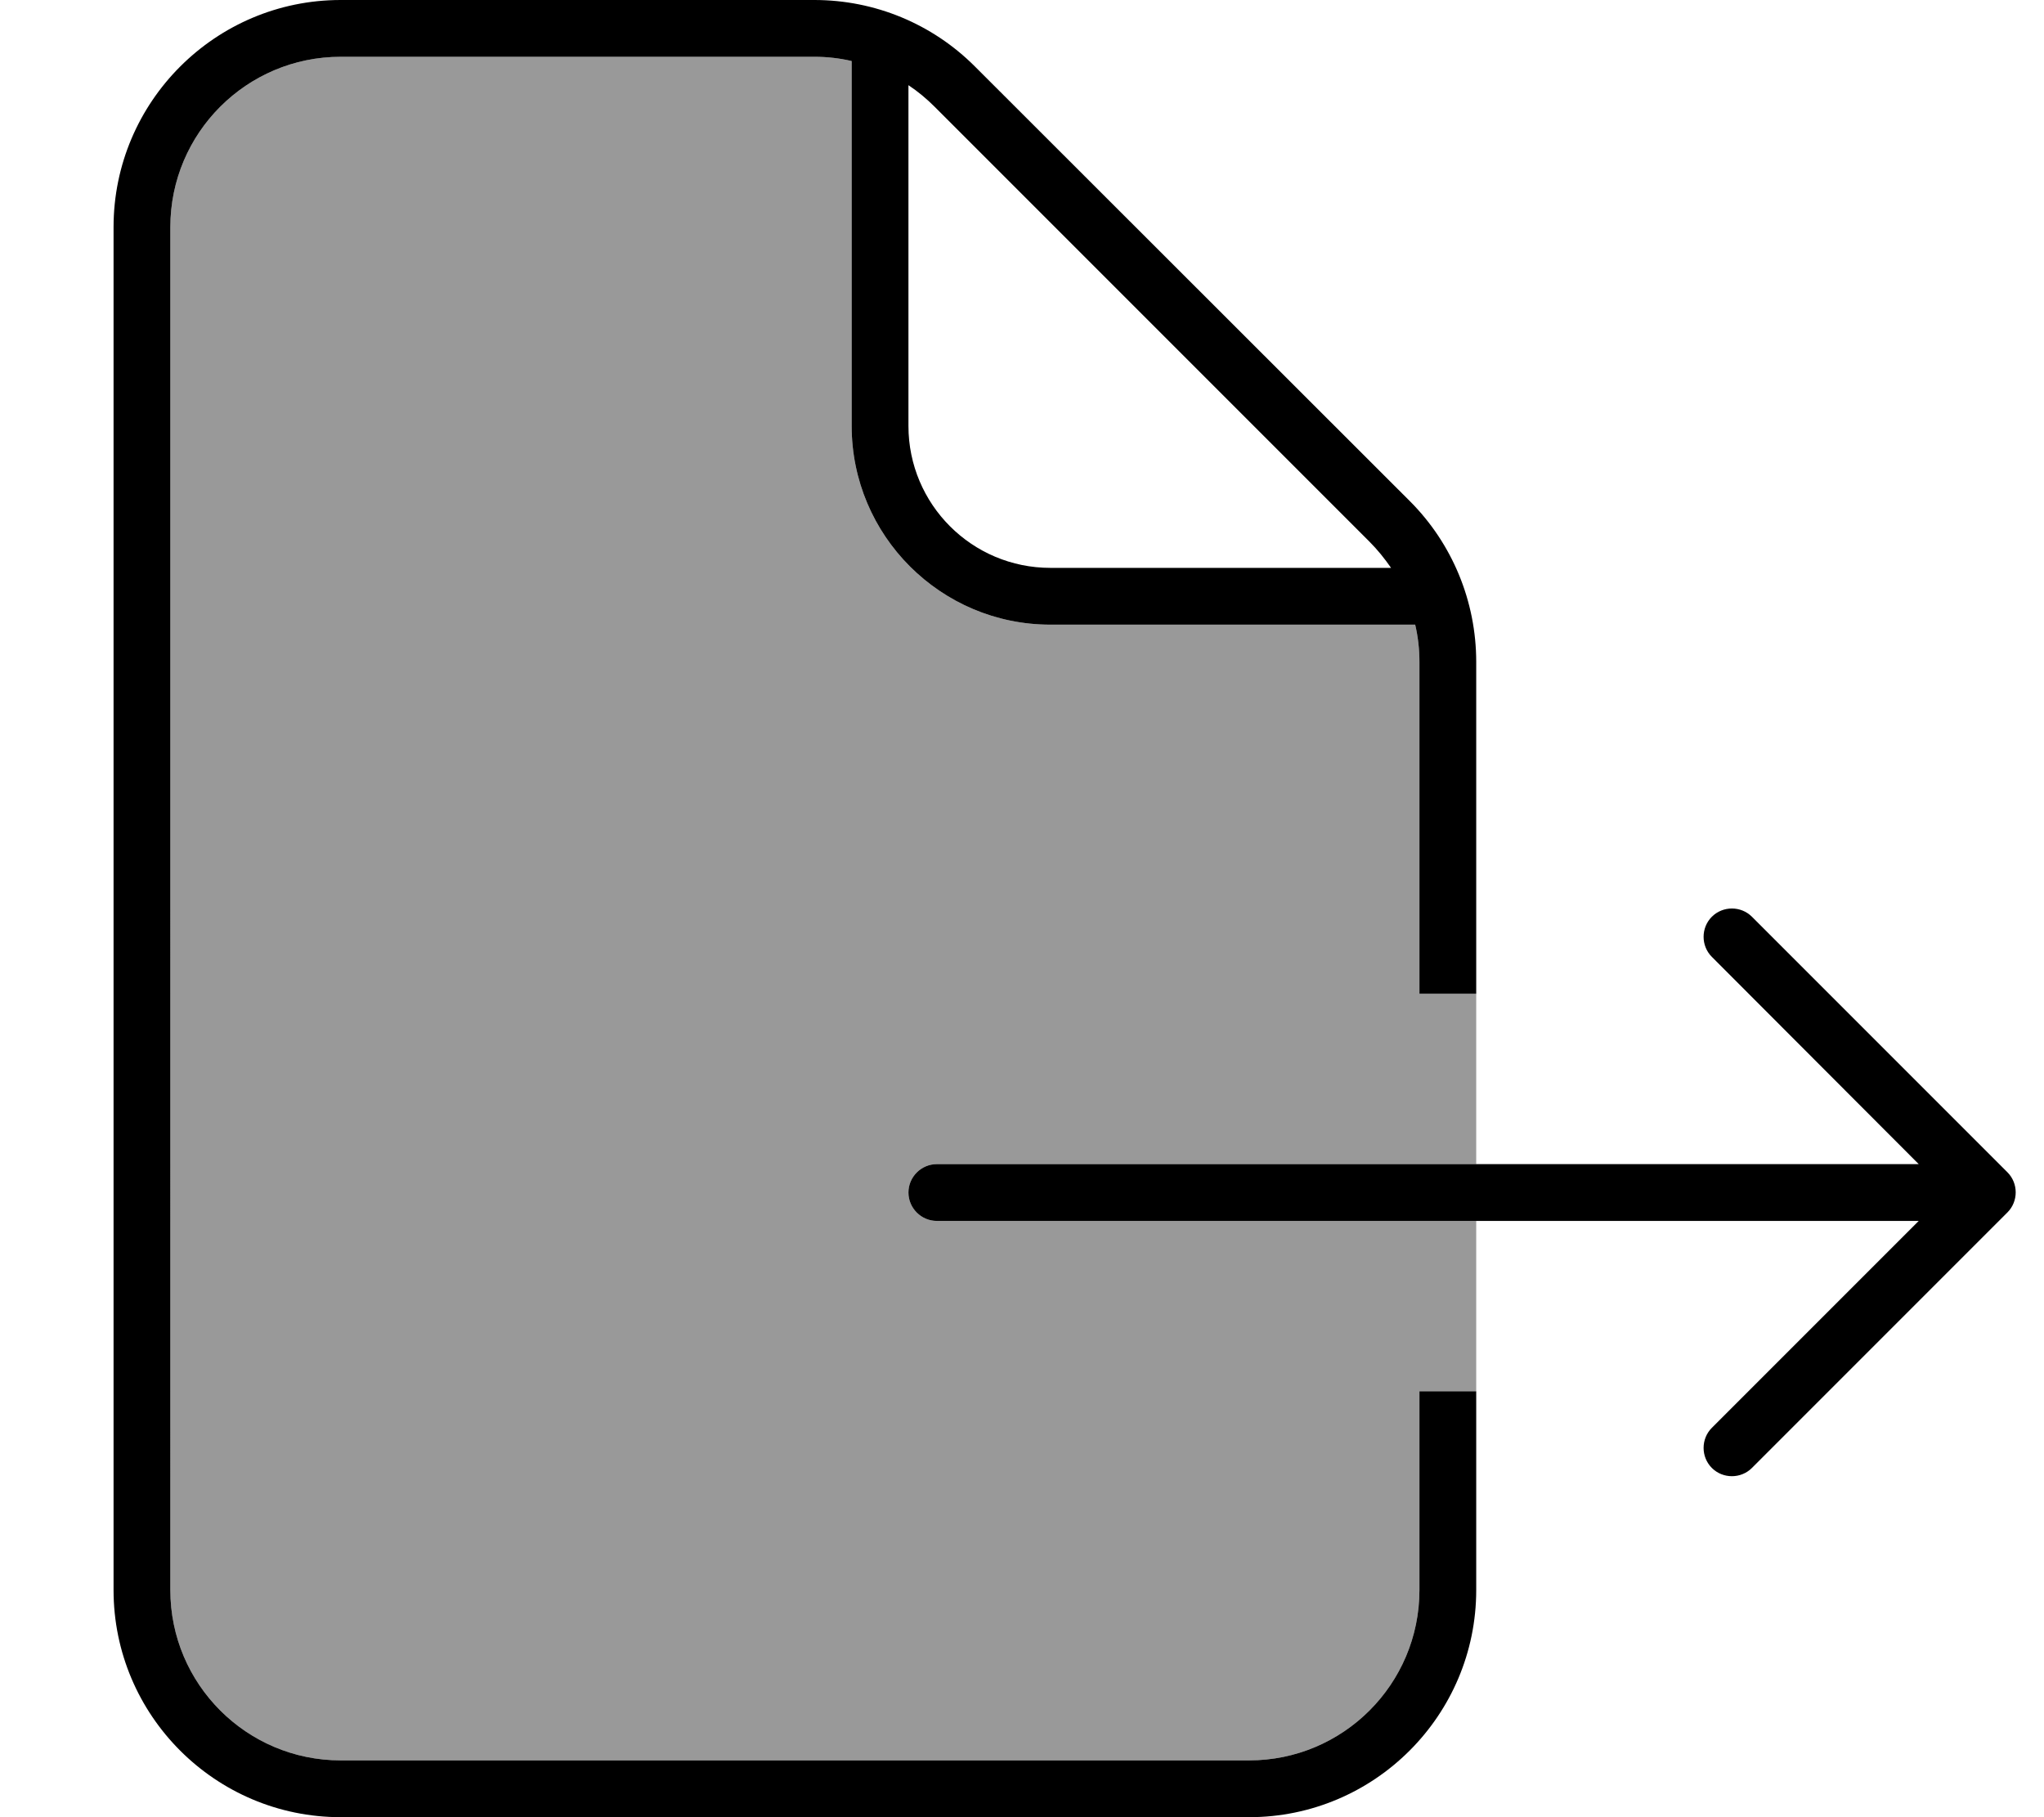 <svg xmlns="http://www.w3.org/2000/svg" viewBox="0 0 576 512"><!--! Font Awesome Pro 7.0.0 by @fontawesome - https://fontawesome.com License - https://fontawesome.com/license (Commercial License) Copyright 2025 Fonticons, Inc. --><path opacity=".4" fill="currentColor" d="M48 64c0-26.5 21.5-48 48-48l133.5 0c3.6 0 7.1 .4 10.5 1.2L240 120c0 30.9 25.1 56 56 56l102.8 0c.8 3.4 1.2 6.9 1.2 10.5l0 93.5 16 0 0 48-152 0c-4.4 0-8 3.6-8 8s3.6 8 8 8l152 0 0 48-16 0 0 56c0 26.5-21.5 48-48 48L96 496c-26.5 0-48-21.5-48-48L48 64z"/><path fill="currentColor" d="M96 16l133.5 0c3.6 0 7.1 .4 10.5 1.2L240 120c0 30.9 25.1 56 56 56l102.8 0c.8 3.4 1.2 6.9 1.2 10.5l0 93.5 16 0 0-93.5c0-17-6.7-33.3-18.7-45.3L274.7 18.7C262.7 6.7 246.5 0 229.5 0L96 0C60.7 0 32 28.7 32 64l0 384c0 35.3 28.7 64 64 64l256 0c35.3 0 64-28.7 64-64l0-56-16 0 0 56c0 26.5-21.5 48-48 48L96 496c-26.5 0-48-21.5-48-48L48 64c0-26.5 21.5-48 48-48zM432 328l-168 0c-4.4 0-8 3.6-8 8s3.6 8 8 8l276.7 0-58.3 58.3c-3.1 3.1-3.1 8.2 0 11.3s8.2 3.1 11.3 0l72-72c3.1-3.1 3.1-8.2 0-11.3l-72-72c-3.1-3.1-8.2-3.1-11.3 0s-3.1 8.2 0 11.3L540.7 328 432 328zM392 160l-96 0c-22.1 0-40-17.9-40-40l0-96c2.7 1.8 5.1 3.8 7.4 6.1L385.9 152.6c2.3 2.3 4.3 4.8 6.1 7.4z"/></svg>
